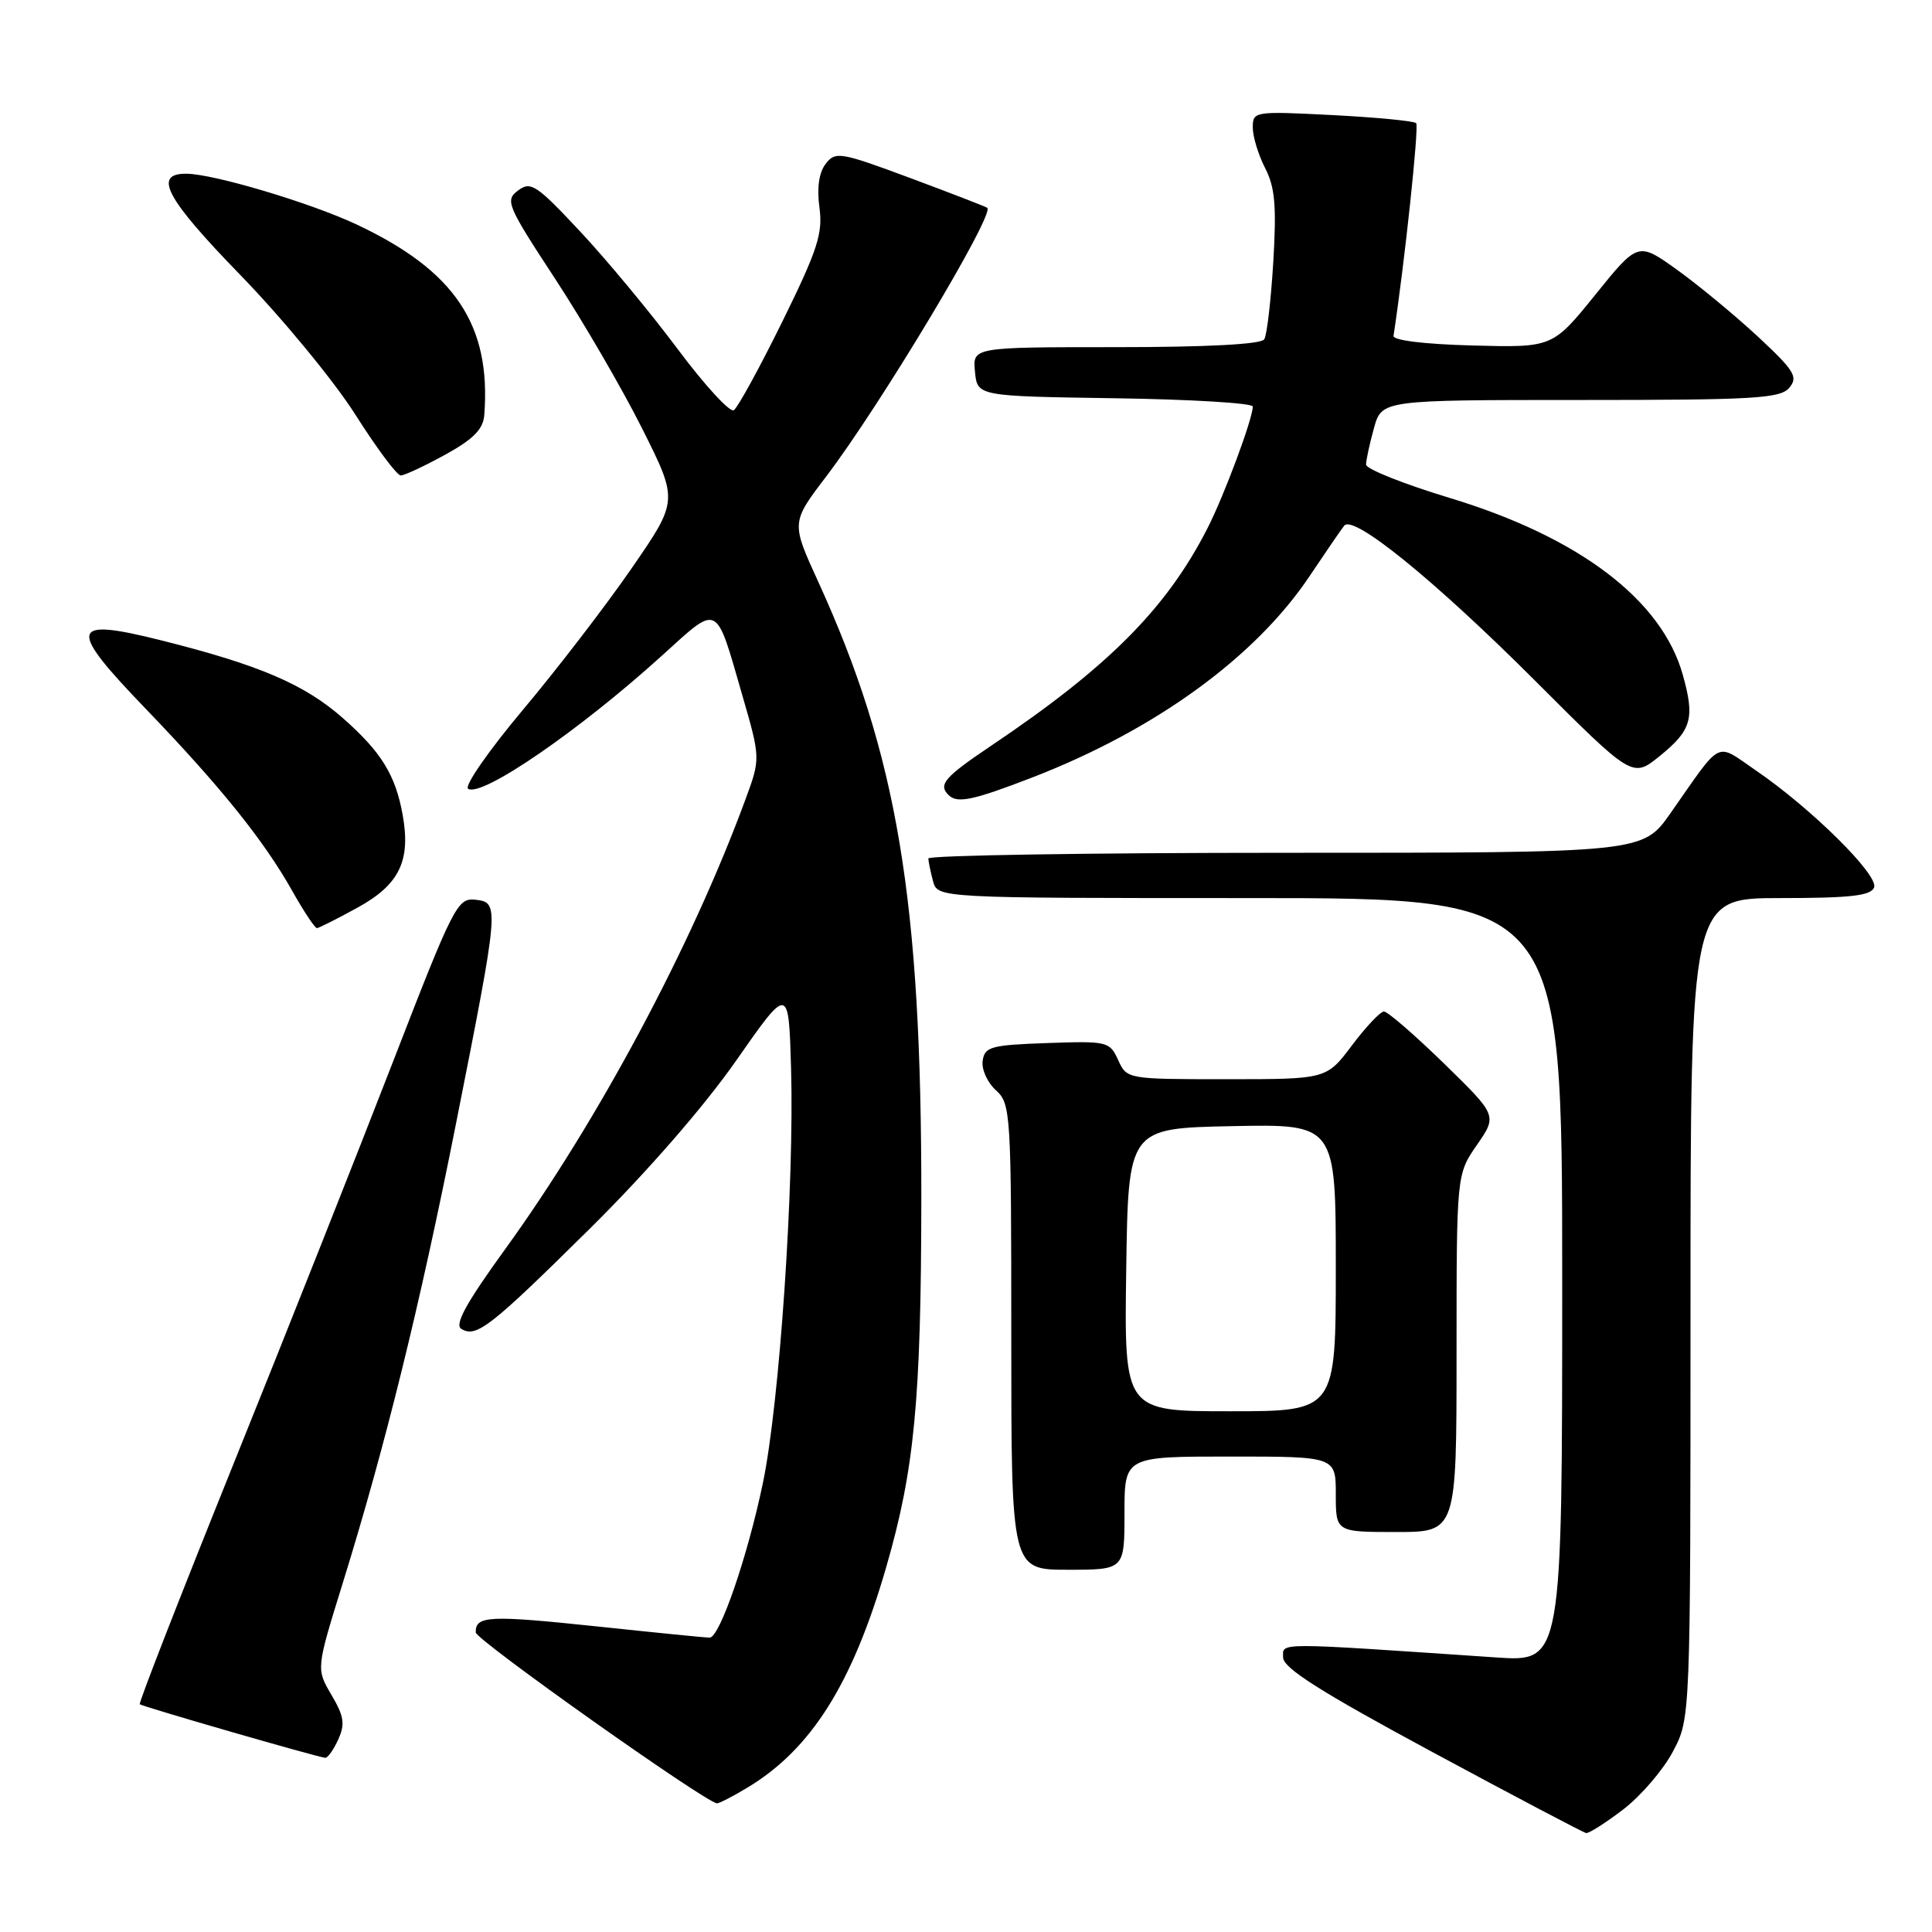 <?xml version="1.0" encoding="UTF-8" standalone="no"?>
<!DOCTYPE svg PUBLIC "-//W3C//DTD SVG 1.1//EN" "http://www.w3.org/Graphics/SVG/1.1/DTD/svg11.dtd" >
<svg xmlns="http://www.w3.org/2000/svg" xmlns:xlink="http://www.w3.org/1999/xlink" version="1.1" viewBox="0 0 256 256">
 <g >
 <path fill="currentColor"
d=" M 215.10 239.75 C 217.43 237.96 220.39 234.52 221.67 232.09 C 224.00 227.69 224.00 227.69 224.00 173.34 C 224.00 119.00 224.00 119.00 235.89 119.00 C 245.21 119.00 247.90 118.69 248.33 117.59 C 248.95 115.96 240.01 107.11 232.68 102.10 C 227.21 98.36 228.32 97.81 221.35 107.75 C 217.67 113.00 217.67 113.00 170.33 113.00 C 144.30 113.00 123.01 113.34 123.01 113.75 C 123.02 114.16 123.30 115.51 123.63 116.75 C 124.23 119.00 124.23 119.00 165.62 119.00 C 207.00 119.00 207.00 119.00 207.00 169.61 C 207.00 220.21 207.00 220.21 198.25 219.62 C 168.58 217.61 170.00 217.61 170.02 219.63 C 170.03 221.03 175.02 224.19 189.77 232.14 C 200.62 237.99 209.80 242.82 210.17 242.89 C 210.54 242.95 212.76 241.54 215.10 239.75 Z  M 99.00 236.89 C 107.47 231.81 112.94 223.15 117.42 207.68 C 121.17 194.74 122.05 185.56 122.08 159.00 C 122.12 119.25 118.92 100.07 108.41 77.06 C 104.83 69.24 104.83 69.24 109.48 63.13 C 116.66 53.69 131.83 28.39 130.82 27.54 C 130.64 27.39 126.06 25.62 120.64 23.60 C 111.30 20.13 110.70 20.03 109.40 21.72 C 108.51 22.88 108.23 24.90 108.58 27.50 C 109.05 30.92 108.34 33.11 103.65 42.64 C 100.63 48.77 97.74 54.04 97.23 54.36 C 96.71 54.68 93.35 51.02 89.77 46.22 C 86.19 41.42 80.39 34.43 76.88 30.68 C 71.08 24.48 70.33 23.98 68.65 25.24 C 66.90 26.54 67.17 27.20 73.55 36.93 C 77.26 42.60 82.46 51.53 85.09 56.79 C 89.88 66.34 89.88 66.34 83.69 75.31 C 80.29 80.24 73.79 88.70 69.26 94.09 C 64.73 99.49 61.48 104.18 62.03 104.52 C 63.87 105.66 76.80 96.77 87.75 86.84 C 95.31 79.99 94.78 79.73 98.35 92.09 C 100.78 100.50 100.78 100.50 98.75 106.00 C 91.58 125.46 79.25 148.52 66.88 165.60 C 61.79 172.63 60.20 175.51 61.12 176.08 C 63.11 177.30 64.93 175.88 78.18 162.78 C 85.72 155.32 93.32 146.59 97.54 140.54 C 104.50 130.58 104.50 130.58 104.82 141.54 C 105.26 157.00 103.30 185.86 101.09 196.50 C 99.06 206.24 95.36 217.00 94.03 217.00 C 93.58 217.00 86.82 216.33 79.01 215.50 C 64.78 214.00 62.97 214.09 63.04 216.31 C 63.07 217.30 93.44 238.81 95.00 238.95 C 95.28 238.97 97.08 238.05 99.00 236.89 Z  M 44.81 230.51 C 45.75 228.46 45.59 227.42 43.92 224.58 C 41.89 221.14 41.89 221.14 45.40 209.82 C 51.05 191.62 55.62 173.07 60.40 149.00 C 66.17 119.90 66.20 119.58 63.00 119.22 C 60.62 118.95 60.10 119.96 52.06 140.72 C 47.42 152.70 37.92 176.68 30.93 194.00 C 23.95 211.32 18.36 225.64 18.52 225.82 C 18.77 226.10 41.69 232.73 43.09 232.92 C 43.41 232.96 44.19 231.88 44.81 230.51 Z  M 149.00 200.50 C 149.00 193.00 149.00 193.00 163.00 193.00 C 177.00 193.00 177.00 193.00 177.00 198.00 C 177.00 203.00 177.00 203.00 185.00 203.00 C 193.00 203.00 193.00 203.00 193.00 179.30 C 193.00 155.61 193.00 155.61 195.70 151.71 C 198.40 147.81 198.40 147.81 191.32 140.90 C 187.42 137.11 183.85 134.01 183.37 134.03 C 182.89 134.05 180.98 136.07 179.13 138.53 C 175.77 143.00 175.77 143.00 162.54 143.00 C 149.35 143.00 149.32 142.99 148.16 140.46 C 147.04 138.00 146.75 137.93 138.75 138.21 C 131.30 138.47 130.47 138.70 130.21 140.56 C 130.04 141.69 130.83 143.44 131.96 144.46 C 133.93 146.25 134.00 147.36 134.00 177.15 C 134.00 208.00 134.00 208.00 141.50 208.00 C 149.00 208.00 149.00 208.00 149.00 200.50 Z  M 47.44 120.23 C 52.92 117.20 54.44 114.07 53.36 108.00 C 52.41 102.69 50.52 99.63 45.43 95.15 C 40.34 90.67 34.37 88.11 21.36 84.85 C 9.16 81.79 8.87 83.09 19.35 93.96 C 29.17 104.17 34.97 111.37 38.73 118.06 C 40.25 120.77 41.73 122.99 42.00 122.98 C 42.27 122.96 44.72 121.73 47.44 120.23 Z  M 136.78 103.02 C 153.08 96.72 166.37 87.07 173.56 76.29 C 175.69 73.11 177.74 70.12 178.12 69.65 C 179.33 68.14 190.13 76.92 203.41 90.20 C 216.31 103.10 216.31 103.10 219.91 100.19 C 224.15 96.75 224.60 95.20 222.98 89.42 C 220.20 79.49 209.27 71.19 192.13 65.99 C 186.01 64.14 181.00 62.14 181.01 61.56 C 181.01 60.98 181.48 58.81 182.05 56.75 C 183.09 53.00 183.09 53.00 209.42 53.00 C 232.52 53.00 235.92 52.80 237.10 51.37 C 238.29 49.95 237.77 49.11 232.95 44.62 C 229.92 41.81 225.10 37.82 222.25 35.77 C 217.05 32.04 217.05 32.04 211.39 39.05 C 205.72 46.06 205.72 46.06 195.11 45.78 C 188.76 45.61 184.56 45.10 184.65 44.50 C 186.12 34.85 188.05 16.72 187.65 16.32 C 187.36 16.03 182.37 15.55 176.56 15.25 C 166.19 14.72 166.00 14.75 166.00 16.91 C 166.00 18.11 166.74 20.52 167.63 22.26 C 168.94 24.79 169.16 27.27 168.72 34.67 C 168.41 39.76 167.88 44.39 167.52 44.96 C 167.12 45.62 159.93 46.00 147.88 46.00 C 128.87 46.00 128.87 46.00 129.19 49.25 C 129.50 52.50 129.50 52.50 147.75 52.77 C 157.79 52.92 166.00 53.41 166.00 53.87 C 166.00 55.48 162.21 65.67 159.99 70.01 C 154.57 80.63 146.85 88.39 131.25 98.87 C 125.16 102.97 124.30 103.96 125.67 105.33 C 126.83 106.50 128.87 106.07 136.78 103.02 Z  M 58.99 60.25 C 62.73 58.19 64.02 56.88 64.17 55.00 C 65.09 43.04 60.28 35.86 47.22 29.73 C 41.13 26.87 28.33 23.05 24.72 23.02 C 20.21 22.97 21.96 26.27 31.83 36.42 C 37.36 42.11 44.21 50.42 47.05 54.88 C 49.88 59.35 52.60 63.00 53.10 63.00 C 53.59 63.00 56.24 61.76 58.99 60.25 Z  M 149.23 168.25 C 149.50 149.50 149.50 149.50 163.25 149.22 C 177.00 148.94 177.00 148.94 177.00 167.97 C 177.00 187.00 177.00 187.00 162.98 187.00 C 148.96 187.00 148.96 187.00 149.23 168.25 Z "/>
</g>
</svg>